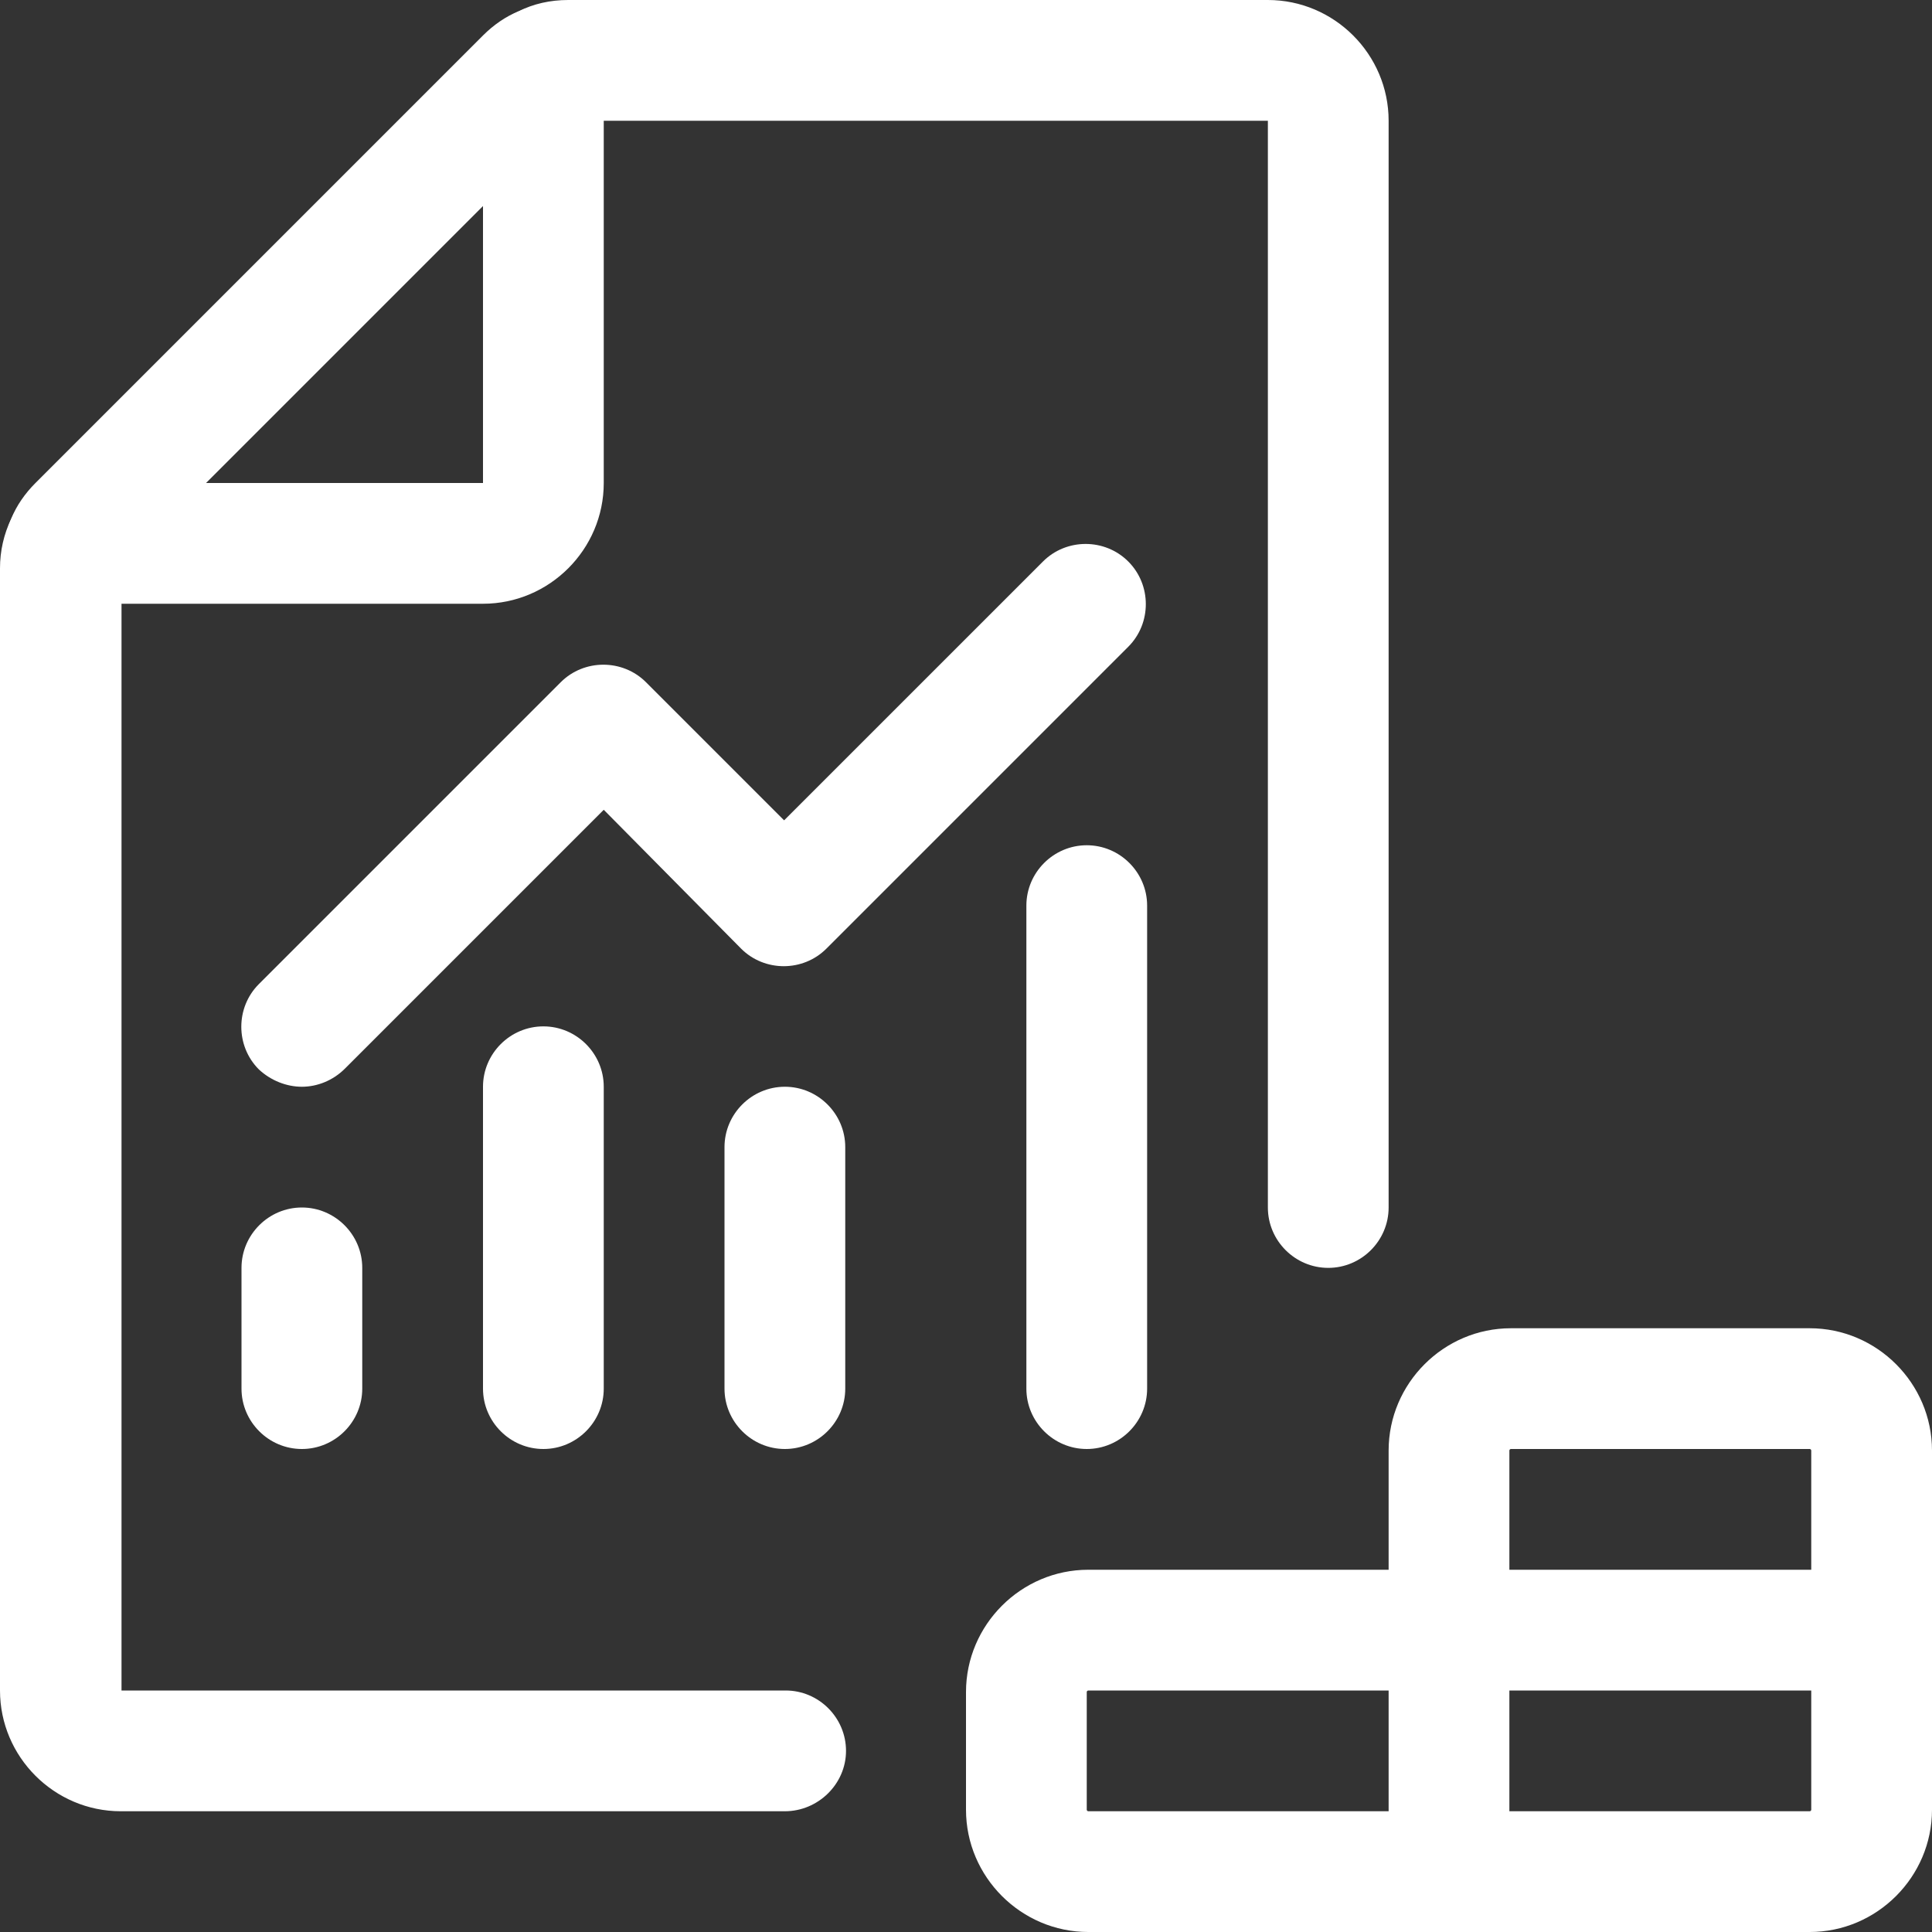 <svg width="48" height="48" viewBox="0 0 48 48" fill="none" xmlns="http://www.w3.org/2000/svg">
<rect x="0" y="0" width="48" height="48" fill="#333333" stroke="none"/>
<path d="M19.5 45H3C1.35 45 0 43.65 0 42V14.119C0 13.688 0.094 13.275 0.281 12.881C0.412 12.562 0.619 12.262 0.881 12L12 0.881C12.262 0.619 12.562 0.412 12.881 0.281C13.256 0.094 13.669 0 14.119 0H31.5C33.15 0 34.5 1.35 34.5 3V30C34.5 30.825 33.825 31.5 33 31.5C32.175 31.5 31.5 30.825 31.5 30V3H14.156C14.137 3.019 14.119 3.019 14.1 3.019L3.038 14.081C3.038 14.1 3.019 14.119 3.019 14.137V42H19.519C20.344 42 21.019 42.675 21.019 43.5C21.019 44.325 20.325 45 19.5 45Z" fill="white"/>
<path d="M12 15H1.65C0.825 15 0.15 14.325 0.15 13.5C0.15 12.675 0.825 12 1.65 12H12V1.65C12 0.825 12.675 0.15 13.5 0.15C14.325 0.15 15 0.825 15 1.65V12C15 13.65 13.65 15 12 15Z" fill="white"/>
<path d="M7.5 27C7.125 27 6.731 26.85 6.431 26.569C5.85 25.988 5.85 25.031 6.431 24.45L13.931 16.95C14.512 16.369 15.469 16.369 16.05 16.95L19.481 20.381L25.913 13.95C26.494 13.369 27.45 13.369 28.031 13.95C28.613 14.531 28.613 15.488 28.031 16.069L20.531 23.569C19.95 24.15 18.994 24.15 18.413 23.569L15 20.119L8.569 26.55C8.269 26.85 7.875 27 7.5 27Z" fill="white"/>
<path d="M7.5 36C6.675 36 6 35.325 6 34.5V31.5C6 30.675 6.675 30 7.5 30C8.325 30 9 30.675 9 31.5V34.5C9 35.325 8.325 36 7.5 36Z" fill="white"/>
<path d="M13.5 36C12.675 36 12 35.325 12 34.5V27C12 26.175 12.675 25.5 13.5 25.5C14.325 25.5 15 26.175 15 27V34.5C15 35.325 14.325 36 13.5 36Z" fill="white"/>
<path d="M19.5 36C18.675 36 18 35.325 18 34.5V28.5C18 27.675 18.675 27 19.5 27C20.325 27 21 27.675 21 28.5V34.5C21 35.325 20.325 36 19.5 36Z" fill="white"/>
<path d="M27 36C26.175 36 25.5 35.325 25.5 34.5V22.5C25.5 21.675 26.175 21 27 21C27.825 21 28.5 21.675 28.5 22.5V34.5C28.5 35.325 27.825 36 27 36Z" fill="white"/>
<path d="M46.5 42H36C35.175 42 34.5 41.325 34.5 40.5C34.5 39.675 35.175 39 36 39H46.5C47.325 39 48 39.675 48 40.5C48 41.325 47.325 42 46.5 42Z" fill="white"/>
<path d="M44.962 48H27.038C25.369 48 24 46.631 24 44.962V42.038C24 40.369 25.369 39 27.038 39H34.5V36.038C34.5 34.369 35.869 33 37.538 33H44.962C46.631 33 48 34.369 48 36.038V44.962C48 46.631 46.631 48 44.962 48ZM37.5 45H44.962C44.981 45 45 44.981 45 44.962V36.038C45 36.019 44.981 36 44.962 36H37.538C37.519 36 37.5 36.019 37.5 36.038V45ZM27.038 42C27.019 42 27 42.019 27 42.038V44.962C27 44.981 27.019 45 27.038 45H34.5V42H27.038Z" fill="white"/>
</svg>
